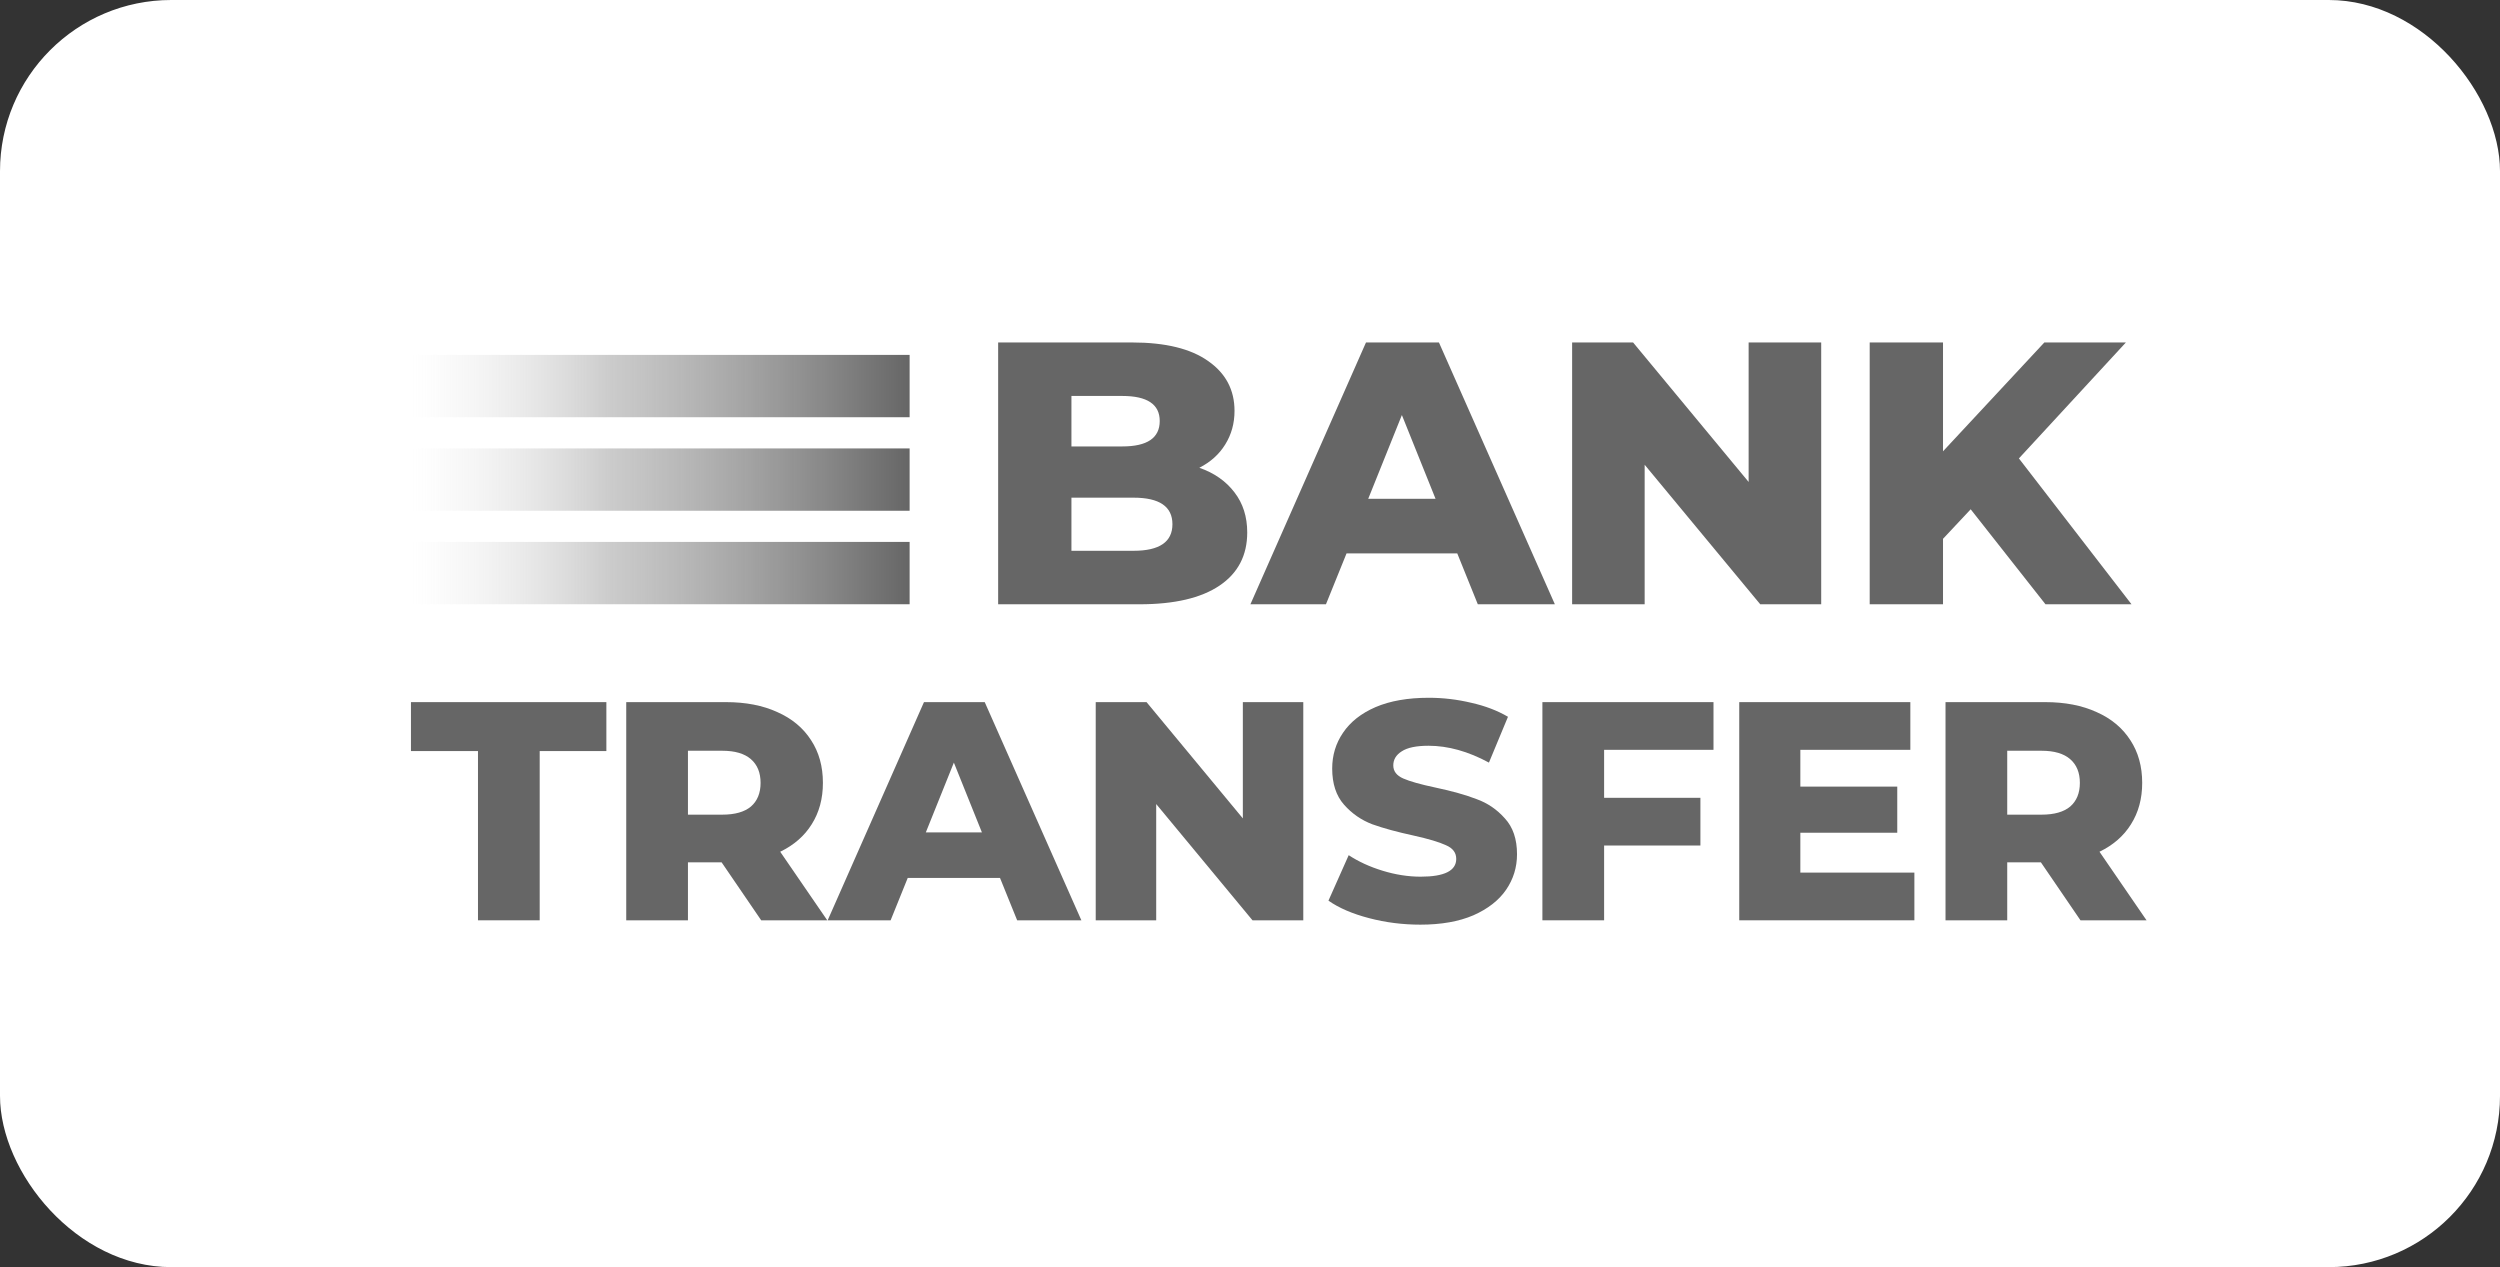 <svg width="73" height="37" viewBox="0 0 73 37" fill="none" xmlns="http://www.w3.org/2000/svg">
<rect x="0" y="0" width="73" height="37" fill="#333333" stroke="none"/>
<rect width="73" height="37" rx="5" fill="white"/>
<path d="M35.021 13.659C35.458 13.811 35.8 14.052 36.048 14.379C36.295 14.7 36.419 15.089 36.419 15.548C36.419 16.218 36.15 16.735 35.611 17.099C35.072 17.463 34.293 17.645 33.274 17.645H29.146V10H33.055C34.031 10 34.773 10.182 35.283 10.546C35.793 10.903 36.048 11.387 36.048 11.998C36.048 12.363 35.957 12.69 35.775 12.981C35.6 13.265 35.349 13.491 35.021 13.659ZM31.286 11.562V13.036H32.771C33.499 13.036 33.864 12.789 33.864 12.293C33.864 11.806 33.499 11.562 32.771 11.562H31.286ZM33.099 16.083C33.856 16.083 34.235 15.824 34.235 15.307C34.235 14.791 33.856 14.532 33.099 14.532H31.286V16.083H33.099Z" fill="#666666"/>
<path d="M42.552 16.159H39.319L38.718 17.645H36.512L39.887 10H42.017L45.402 17.645H43.152L42.552 16.159ZM41.918 14.565L40.935 12.119L39.952 14.565H41.918Z" fill="#666666"/>
<path d="M53.179 10V17.645H51.399L48.024 13.571V17.645H45.906V10H47.686L51.06 14.073V10H53.179Z" fill="#666666"/>
<path d="M57.544 14.871L56.736 15.733V17.645H54.595V10H56.736V13.178L59.695 10H62.076L58.952 13.386L62.24 17.645H59.728L57.544 14.871Z" fill="#666666"/>
<path d="M13.957 21.931H12V20.502H17.706V21.931H15.759V26.873H13.957V21.931Z" fill="#666666"/>
<path d="M21.071 25.18H20.088V26.873H18.286V20.502H21.199C21.775 20.502 22.276 20.599 22.7 20.794C23.125 20.982 23.453 21.255 23.683 21.613C23.914 21.965 24.029 22.38 24.029 22.86C24.029 23.321 23.92 23.724 23.701 24.07C23.489 24.41 23.183 24.677 22.782 24.871L24.156 26.873H22.227L21.071 25.18ZM22.209 22.86C22.209 22.562 22.115 22.332 21.927 22.168C21.739 22.004 21.46 21.922 21.09 21.922H20.088V23.788H21.09C21.46 23.788 21.739 23.709 21.927 23.551C22.115 23.387 22.209 23.157 22.209 22.86Z" fill="#666666"/>
<path d="M29.2 25.635H26.506L26.006 26.873H24.168L26.98 20.502H28.754L31.576 26.873H29.701L29.2 25.635ZM28.672 24.306L27.853 22.268L27.034 24.306H28.672Z" fill="#666666"/>
<path d="M38.056 20.502V26.873H36.573L33.761 23.478V26.873H31.995V20.502H33.479L36.291 23.897V20.502H38.056Z" fill="#666666"/>
<path d="M41.475 27C40.96 27 40.459 26.937 39.974 26.809C39.488 26.682 39.094 26.512 38.791 26.299L39.382 24.971C39.667 25.159 39.998 25.311 40.374 25.426C40.75 25.541 41.12 25.599 41.484 25.599C42.176 25.599 42.522 25.426 42.522 25.08C42.522 24.898 42.422 24.765 42.221 24.68C42.027 24.589 41.712 24.495 41.275 24.398C40.796 24.294 40.395 24.185 40.074 24.07C39.752 23.948 39.476 23.757 39.246 23.497C39.015 23.236 38.9 22.884 38.9 22.441C38.9 22.053 39.006 21.704 39.218 21.394C39.431 21.079 39.746 20.83 40.165 20.648C40.59 20.466 41.108 20.375 41.721 20.375C42.14 20.375 42.552 20.424 42.959 20.521C43.365 20.612 43.723 20.748 44.033 20.93L43.477 22.268C42.871 21.94 42.282 21.776 41.712 21.776C41.354 21.776 41.093 21.831 40.929 21.94C40.765 22.044 40.684 22.18 40.684 22.35C40.684 22.52 40.781 22.647 40.975 22.732C41.169 22.817 41.481 22.905 41.912 22.996C42.398 23.099 42.798 23.211 43.113 23.333C43.435 23.448 43.711 23.636 43.942 23.897C44.178 24.152 44.297 24.501 44.297 24.944C44.297 25.326 44.19 25.672 43.978 25.981C43.766 26.29 43.447 26.539 43.022 26.727C42.598 26.909 42.082 27 41.475 27Z" fill="#666666"/>
<path d="M46.84 21.895V23.296H49.652V24.689H46.84V26.873H45.038V20.502H50.034V21.895H46.84Z" fill="#666666"/>
<path d="M55.9 25.48V26.873H50.786V20.502H55.782V21.895H52.57V22.969H55.4V24.316H52.57V25.48H55.9Z" fill="#666666"/>
<path d="M59.594 25.18H58.611V26.873H56.809V20.502H59.722C60.298 20.502 60.798 20.599 61.223 20.794C61.648 20.982 61.975 21.255 62.206 21.613C62.437 21.965 62.552 22.38 62.552 22.86C62.552 23.321 62.443 23.724 62.224 24.07C62.012 24.41 61.706 24.677 61.305 24.871L62.679 26.873H60.75L59.594 25.18ZM60.732 22.86C60.732 22.562 60.638 22.332 60.45 22.168C60.262 22.004 59.983 21.922 59.612 21.922H58.611V23.788H59.612C59.983 23.788 60.262 23.709 60.45 23.551C60.638 23.387 60.732 23.157 60.732 22.86Z" fill="#666666"/>
<rect x="12" y="10.363" width="14.561" height="1.82" fill="url(#paint0_linear_1251_222)"/>
<rect x="12" y="13.094" width="14.561" height="1.82" fill="url(#paint1_linear_1251_222)"/>
<rect x="12" y="15.824" width="14.561" height="1.82" fill="url(#paint2_linear_1251_222)"/>
<defs>
<linearGradient id="paint0_linear_1251_222" x1="26.561" y1="11.273" x2="12" y2="11.273" gradientUnits="userSpaceOnUse">
<stop stop-color="#666666"/>
<stop offset="0.604" stop-color="#9D9D9D" stop-opacity="0.521"/>
<stop offset="1" stop-color="#D9D9D9" stop-opacity="0"/>
</linearGradient>
<linearGradient id="paint1_linear_1251_222" x1="26.561" y1="14.004" x2="12" y2="14.004" gradientUnits="userSpaceOnUse">
<stop stop-color="#666666"/>
<stop offset="0.604" stop-color="#9D9D9D" stop-opacity="0.521"/>
<stop offset="1" stop-color="#D9D9D9" stop-opacity="0"/>
</linearGradient>
<linearGradient id="paint2_linear_1251_222" x1="26.561" y1="16.734" x2="12" y2="16.734" gradientUnits="userSpaceOnUse">
<stop stop-color="#666666"/>
<stop offset="0.604" stop-color="#9D9D9D" stop-opacity="0.521"/>
<stop offset="1" stop-color="#D9D9D9" stop-opacity="0"/>
</linearGradient>
</defs>
</svg>
